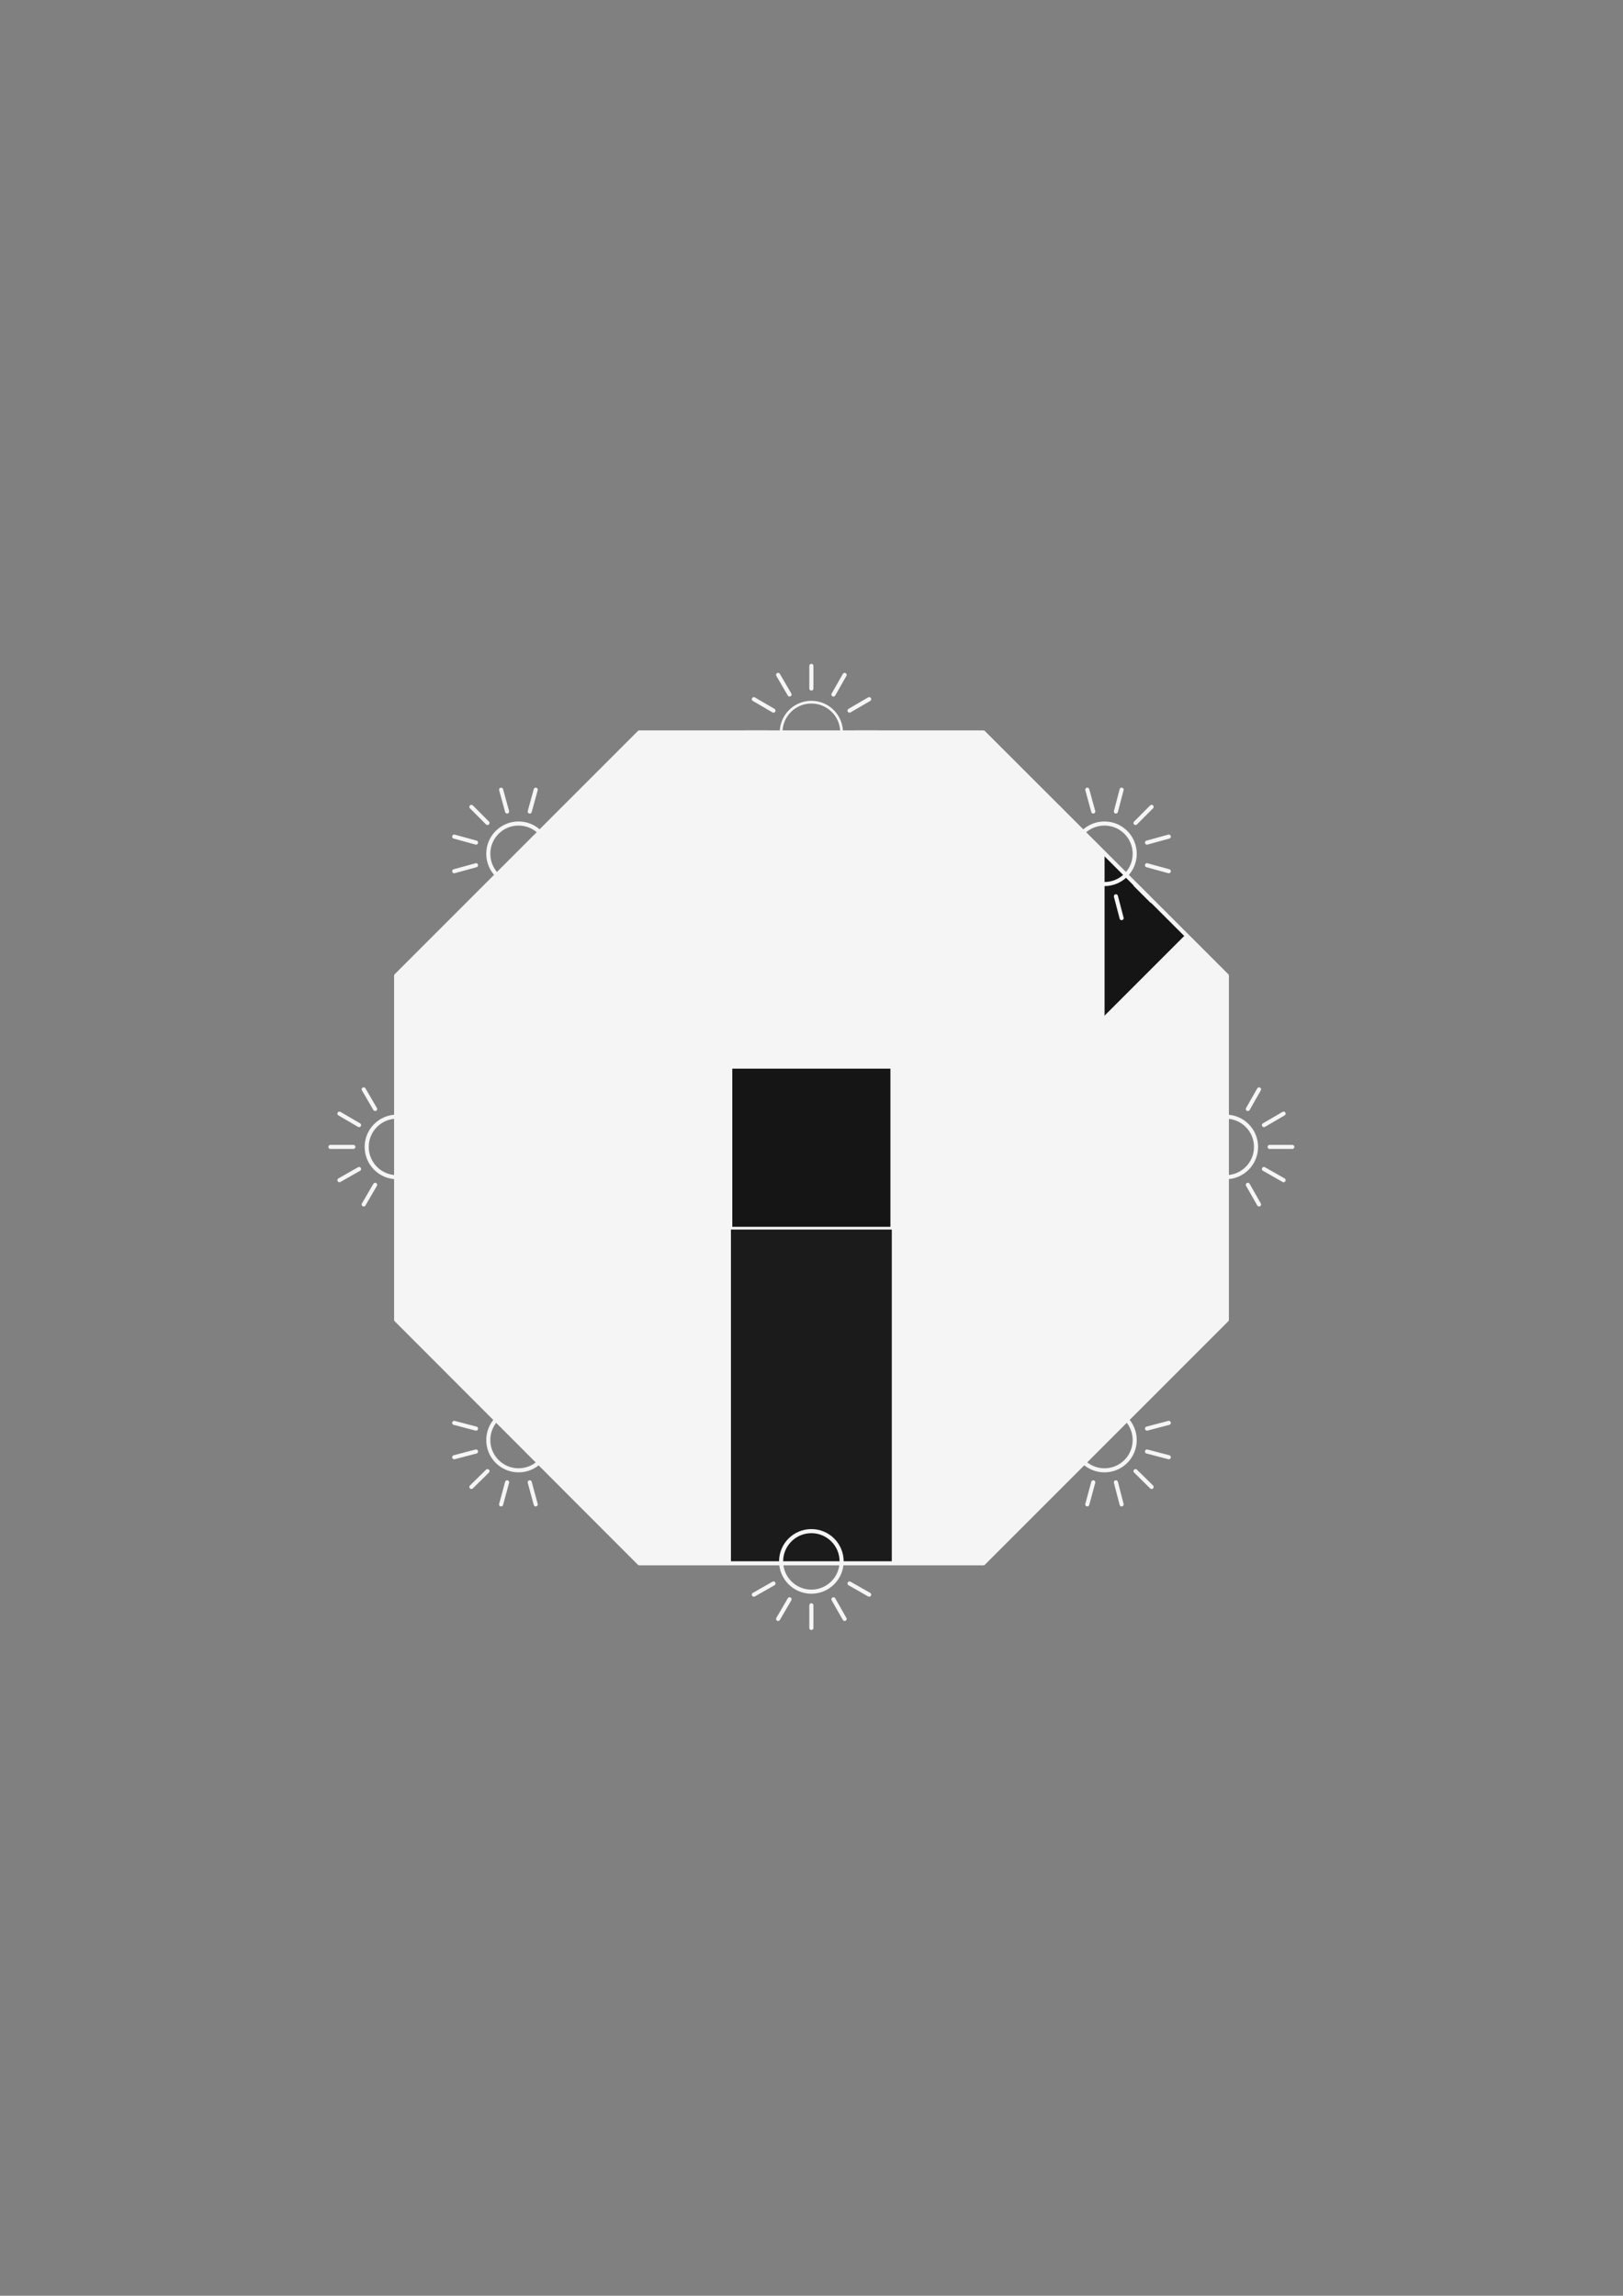 <?xml version="1.0" encoding="utf-8"?>
<!-- Generator: Adobe Illustrator 25.0.0, SVG Export Plug-In . SVG Version: 6.00 Build 0)  -->
<svg version="1.1" xmlns="http://www.w3.org/2000/svg" xmlns:xlink="http://www.w3.org/1999/xlink" x="0px" y="0px"
	 viewBox="0 0 595.3 841.9" style="enable-background:new 0 0 595.3 841.9;" xml:space="preserve">
<rect x="0" y="0" width="595.3" height="841.9" fill="#808080" stroke="none"/>
<style type="text/css">
	.st0{fill:none;stroke:#F5F5F5;stroke-width:1.5;stroke-linecap:round;stroke-linejoin:round;stroke-miterlimit:10;}
	.st1{fill:#F5F5F5;}
	.st2{fill:#151515;}
	.st3{fill:#1B1B1B;}
	.st4{fill:none;stroke:#F5F5F5;stroke-width:1.5;stroke-linejoin:round;stroke-miterlimit:10;}
	.st5{fill:#151515;stroke:#F5F5F5;stroke-miterlimit:10;}
	.st6{fill:none;stroke:#F5F5F5;stroke-miterlimit:10;}
</style>
<g id="Lamp8">
	<line class="st0" x1="201.5" y1="324.5" x2="207.4" y2="330.4"/>
	<line class="st0" x1="205.7" y1="317.3" x2="213.7" y2="319.5"/>
	<line class="st0" x1="205.7" y1="309" x2="213.7" y2="306.8"/>
	<line class="st0" x1="201.5" y1="301.8" x2="207.4" y2="295.9"/>
	<line class="st0" x1="194.3" y1="297.6" x2="196.5" y2="289.6"/>
	<line class="st0" x1="186" y1="297.6" x2="183.8" y2="289.6"/>
	<line class="st0" x1="178.8" y1="301.8" x2="172.9" y2="295.9"/>
	<line class="st0" x1="174.6" y1="309" x2="166.6" y2="306.8"/>
	<line class="st0" x1="174.6" y1="317.3" x2="166.6" y2="319.5"/>
	<line class="st0" x1="178.8" y1="324.5" x2="172.9" y2="330.4"/>
	<line class="st0" x1="186" y1="328.7" x2="183.8" y2="336.7"/>
	<line class="st0" x1="194.3" y1="328.7" x2="196.5" y2="336.7"/>
	<polyline class="st1" points="190,313.1 189.4,528.1 234.5,573.3 360.7,573.3 450,484 450,357.8 405.3,313.1 190,313.1 	"/>
	<polyline class="st2" points="327.1,391.4 434.9,499.1 375.8,558.2 268.1,450.5 327.1,391.4 	"/>
</g>
<g id="Lamp_Kopie">
	<line class="st0" x1="297.6" y1="556.5" x2="297.6" y2="548.2"/>
	<line class="st0" x1="289.6" y1="558.7" x2="285.4" y2="551.5"/>
	<line class="st0" x1="283.7" y1="564.6" x2="276.5" y2="560.4"/>
	<line class="st0" x1="281.6" y1="572.6" x2="273.2" y2="572.6"/>
	<line class="st0" x1="283.7" y1="580.7" x2="276.5" y2="584.8"/>
	<line class="st0" x1="289.6" y1="586.5" x2="285.4" y2="593.7"/>
	<line class="st0" x1="297.6" y1="588.7" x2="297.6" y2="597"/>
	<line class="st0" x1="305.7" y1="586.5" x2="309.8" y2="593.7"/>
	<line class="st0" x1="311.6" y1="580.7" x2="318.8" y2="584.8"/>
	<line class="st0" x1="313.7" y1="572.6" x2="322" y2="572.6"/>
	<line class="st0" x1="311.6" y1="564.6" x2="318.8" y2="560.4"/>
	<line class="st0" x1="305.7" y1="558.7" x2="309.8" y2="551.5"/>
	<polyline class="st1" points="297.6,572.6 449.6,420.9 450,357.8 360.7,268.6 234.5,268.6 145.3,357.8 145.3,420.9 297.6,572.6 	
		"/>
	<rect x="268.1" y="268.6" class="st3" width="59" height="122.8"/>
</g>
<g id="Lamp_Kopie_2">
	<line class="st0" x1="129.6" y1="420.6" x2="121.2" y2="420.6"/>
	<line class="st0" x1="131.7" y1="428.7" x2="124.5" y2="432.8"/>
	<line class="st0" x1="137.6" y1="434.5" x2="133.4" y2="441.7"/>
	<line class="st0" x1="145.6" y1="436.7" x2="145.6" y2="445"/>
	<line class="st0" x1="153.7" y1="434.5" x2="157.8" y2="441.7"/>
	<line class="st0" x1="159.6" y1="428.7" x2="166.8" y2="432.8"/>
	<line class="st0" x1="161.7" y1="420.6" x2="170" y2="420.6"/>
	<line class="st0" x1="159.6" y1="412.6" x2="166.8" y2="408.4"/>
	<line class="st0" x1="153.7" y1="406.7" x2="157.8" y2="399.5"/>
	<line class="st0" x1="145.6" y1="404.5" x2="145.6" y2="396.2"/>
	<line class="st0" x1="137.6" y1="406.7" x2="133.4" y2="399.5"/>
	<line class="st0" x1="131.7" y1="412.6" x2="124.5" y2="408.4"/>
	<polyline class="st1" points="145.6,420.6 297.6,268.6 360.7,268.6 450,357.8 450,484 360.7,573.3 297.8,573.3 145.6,420.6 	"/>
	<rect x="327.1" y="391.4" class="st2" width="122.8" height="59"/>
</g>
<g id="Lamp_5">
	<line class="st0" x1="178.8" y1="539.5" x2="172.9" y2="545.3"/>
	<line class="st0" x1="186" y1="543.6" x2="183.8" y2="551.7"/>
	<line class="st0" x1="194.3" y1="543.6" x2="196.5" y2="551.7"/>
	<line class="st0" x1="201.5" y1="539.5" x2="207.4" y2="545.3"/>
	<line class="st0" x1="205.7" y1="532.3" x2="213.7" y2="534.4"/>
	<line class="st0" x1="205.7" y1="523.9" x2="213.7" y2="521.8"/>
	<line class="st0" x1="201.5" y1="516.7" x2="207.4" y2="510.8"/>
	<line class="st0" x1="194.3" y1="512.6" x2="196.5" y2="504.5"/>
	<line class="st0" x1="186" y1="512.6" x2="183.8" y2="504.5"/>
	<line class="st0" x1="178.8" y1="516.7" x2="172.9" y2="510.8"/>
	<line class="st0" x1="174.6" y1="523.9" x2="166.6" y2="521.8"/>
	<line class="st0" x1="174.6" y1="532.3" x2="166.6" y2="534.4"/>
	<polyline class="st1" points="190.2,528.9 190.2,313 234.5,268.6 360.7,268.6 450,357.8 450,484 405.1,528.9 190.2,528.9 	"/>
	<polyline class="st2" points="268.1,391.4 327.1,450.5 434.9,342.7 376.1,284 268.1,391.4 	"/>
</g>
<g id="Lamp_4">
	<line class="st0" x1="416.5" y1="539.5" x2="422.4" y2="545.3"/>
	<line class="st0" x1="420.7" y1="532.3" x2="428.7" y2="534.4"/>
	<line class="st0" x1="420.7" y1="523.9" x2="428.7" y2="521.8"/>
	<line class="st0" x1="416.5" y1="516.7" x2="422.4" y2="510.8"/>
	<line class="st0" x1="409.3" y1="512.6" x2="411.4" y2="504.5"/>
	<line class="st0" x1="401" y1="512.6" x2="398.8" y2="504.5"/>
	<line class="st0" x1="393.7" y1="516.7" x2="387.9" y2="510.8"/>
	<line class="st0" x1="389.6" y1="523.9" x2="381.6" y2="521.8"/>
	<line class="st0" x1="389.6" y1="532.3" x2="381.6" y2="534.4"/>
	<line class="st0" x1="393.7" y1="539.5" x2="387.9" y2="545.3"/>
	<line class="st0" x1="401" y1="543.6" x2="398.8" y2="551.7"/>
	<line class="st0" x1="409.3" y1="543.6" x2="411.4" y2="551.7"/>
	<polyline class="st1" points="405.1,528.1 405.1,313 360.7,268.6 234.5,268.6 145.3,357.8 145.3,484 190.2,528.9 405.1,528.1 	"/>
	<polyline class="st2" points="327.1,391.4 268.1,450.5 160.4,342.7 219.3,283.9 327.1,391.4 	"/>
</g>
<g id="Lamp3">
	<line class="st0" x1="433.6" y1="420.6" x2="425.2" y2="420.6"/>
	<line class="st0" x1="435.7" y1="428.7" x2="428.5" y2="432.8"/>
	<line class="st0" x1="441.6" y1="434.5" x2="437.4" y2="441.7"/>
	<line class="st0" x1="449.6" y1="436.7" x2="449.6" y2="445"/>
	<line class="st0" x1="457.7" y1="434.5" x2="461.8" y2="441.7"/>
	<line class="st0" x1="463.6" y1="428.7" x2="470.8" y2="432.8"/>
	<line class="st0" x1="465.7" y1="420.6" x2="474" y2="420.6"/>
	<line class="st0" x1="463.6" y1="412.6" x2="470.8" y2="408.4"/>
	<line class="st0" x1="457.7" y1="406.7" x2="461.8" y2="399.5"/>
	<line class="st0" x1="449.6" y1="404.5" x2="449.6" y2="396.2"/>
	<line class="st0" x1="441.6" y1="406.7" x2="437.4" y2="399.5"/>
	<line class="st0" x1="435.7" y1="412.6" x2="428.5" y2="408.4"/>
	<polyline class="st1" points="449.6,420.6 297.6,268.6 234.5,268.6 145.3,357.8 145.3,484 234.5,573.3 297.5,572.6 449.6,420.6 	
		"/>
	<polyline class="st2" points="268.1,391.4 145.3,391.4 145.3,450.5 268.1,450.5 268.1,391.4 	"/>
</g>
<g id="Lamp2">
	<line class="st0" x1="393.7" y1="324.5" x2="387.9" y2="330.4"/>
	<line class="st0" x1="401" y1="328.7" x2="398.8" y2="336.7"/>
	<line class="st0" x1="409.3" y1="328.7" x2="411.4" y2="336.7"/>
	<line class="st0" x1="416.5" y1="324.5" x2="422.4" y2="330.4"/>
	<line class="st0" x1="420.7" y1="317.3" x2="428.7" y2="319.5"/>
	<line class="st0" x1="420.7" y1="309" x2="428.7" y2="306.8"/>
	<line class="st0" x1="416.5" y1="301.8" x2="422.4" y2="295.9"/>
	<line class="st0" x1="409.3" y1="297.6" x2="411.4" y2="289.6"/>
	<line class="st0" x1="401" y1="297.6" x2="398.8" y2="289.6"/>
	<line class="st0" x1="393.7" y1="301.8" x2="387.9" y2="295.9"/>
	<line class="st0" x1="389.6" y1="309" x2="381.6" y2="306.8"/>
	<line class="st0" x1="389.6" y1="317.3" x2="381.6" y2="319.5"/>
	<polyline class="st1" points="405.1,313 405.1,528.9 360.7,573.3 234.5,573.3 145.3,484 145.3,357.8 190,313.1 405.1,313 	"/>
	<polyline class="st2" points="327.1,450.5 268.1,391.4 160.4,499.1 219.8,558.5 327.1,450.5 	"/>
</g>
<g id="Lamp1">
	<line class="st0" x1="297.6" y1="252.5" x2="297.6" y2="244.2"/>
	<line class="st0" x1="289.6" y1="254.7" x2="285.4" y2="247.5"/>
	<line class="st0" x1="283.7" y1="260.6" x2="276.5" y2="256.4"/>
	<line class="st0" x1="281.6" y1="268.6" x2="273.2" y2="268.6"/>
	<line class="st0" x1="283.7" y1="276.7" x2="276.5" y2="280.8"/>
	<line class="st0" x1="289.6" y1="282.5" x2="285.4" y2="289.7"/>
	<line class="st0" x1="297.6" y1="284.7" x2="297.6" y2="293"/>
	<line class="st0" x1="305.7" y1="282.5" x2="309.8" y2="289.7"/>
	<line class="st0" x1="311.6" y1="276.7" x2="318.8" y2="280.8"/>
	<line class="st0" x1="313.7" y1="268.6" x2="322" y2="268.6"/>
	<line class="st0" x1="311.6" y1="260.6" x2="318.8" y2="256.4"/>
	<line class="st0" x1="305.7" y1="254.7" x2="309.8" y2="247.5"/>
	<polygon class="st1" points="297.6,268.6 449.6,420.6 450,484 360.7,573.3 234.5,573.3 145.3,484.4 145.6,420.6 	"/>
	<polyline id="shadow" class="st3" points="327.1,450.5 327.1,573.3 268.1,573.3 268.1,450.5 	"/>
</g>
<g id="Scanner">
	<polygon class="st4" points="360.7,268.6 234.5,268.6 145.3,357.8 145.3,484 234.5,573.3 360.7,573.3 450,484 450,357.8 	"/>
	<rect x="268.1" y="391.4" class="st5" width="59" height="59"/>
	<circle class="st4" cx="190.2" cy="313.1" r="11.1"/>
	<circle class="st4" cx="405.1" cy="528.1" r="11.1"/>
	<circle class="st4" cx="405.1" cy="313.1" r="11.1"/>
	<circle class="st4" cx="190.2" cy="528.1" r="11.1"/>
	<circle class="st4" cx="145.6" cy="420.6" r="11.1"/>
	<circle class="st4" cx="449.6" cy="420.6" r="11.1"/>
	<circle class="st6" cx="297.6" cy="268.6" r="11.1"/>
	<circle class="st4" cx="297.6" cy="572.6" r="11.1"/>
</g>
</svg>
